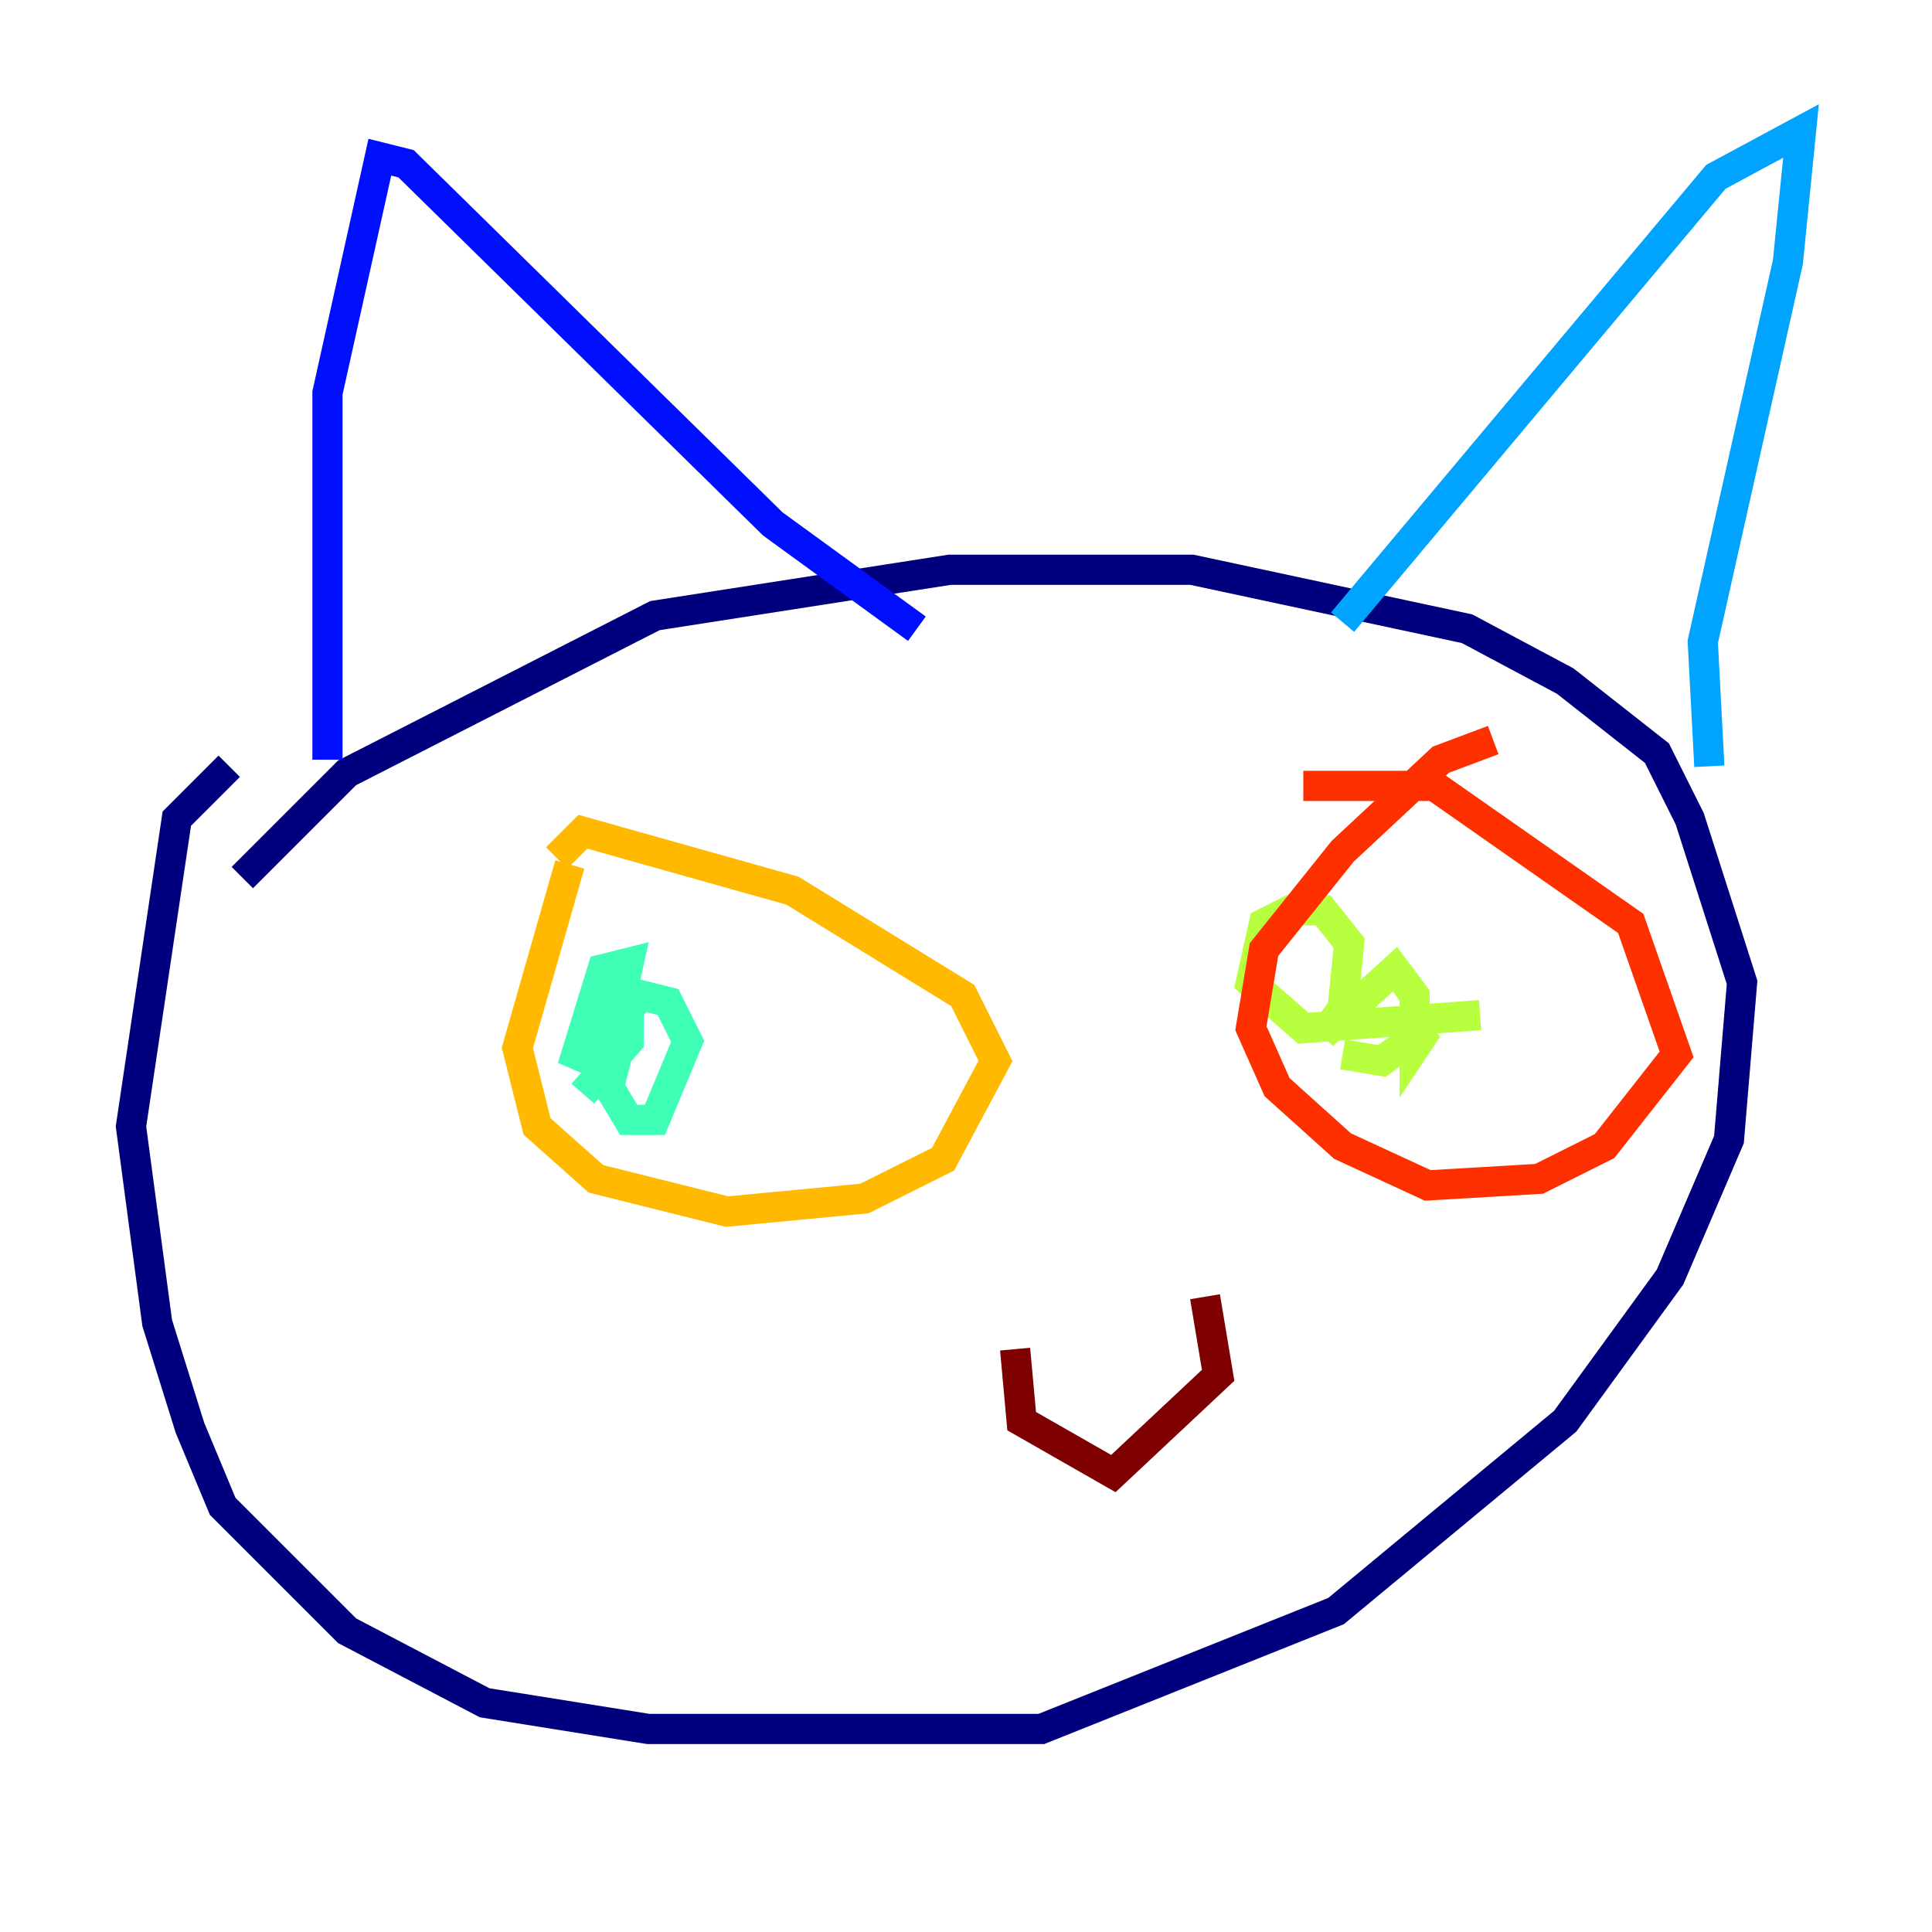 <?xml version="1.0" encoding="utf-8" ?>
<svg baseProfile="tiny" height="128" version="1.2" viewBox="0,0,128,128" width="128" xmlns="http://www.w3.org/2000/svg" xmlns:ev="http://www.w3.org/2001/xml-events" xmlns:xlink="http://www.w3.org/1999/xlink"><defs /><polyline fill="none" points="15.186,50.766 11.715,54.237 8.678,74.63 10.414,87.647 12.583,94.59 14.752,99.797 22.997,108.041 32.108,112.814 42.956,114.549 68.99,114.549 88.515,106.739 103.702,94.156 110.644,84.61 114.549,75.498 115.417,65.085 111.946,54.237 109.776,49.898 103.702,45.125 97.193,41.654 78.969,37.749 62.915,37.749 43.39,40.786 22.997,51.2 16.054,58.142" stroke="#00007f" stroke-width="2" /><polyline fill="none" points="21.695,50.332 21.695,26.034 25.166,10.414 26.902,10.848 51.2,34.712 60.746,41.654" stroke="#0010ff" stroke-width="2" /><polyline fill="none" points="88.949,41.22 113.681,11.715 119.322,8.678 118.454,17.356 112.814,42.522 113.248,50.766" stroke="#00a4ff" stroke-width="2" /><polyline fill="none" points="41.22,71.159 38.183,69.858 39.919,64.217 41.654,63.783 40.786,67.688 42.522,65.953 44.258,66.386 45.559,68.99 43.39,74.197 41.654,74.197 40.352,72.027 41.654,66.82 41.654,68.99 38.617,72.461" stroke="#3fffb7" stroke-width="2" /><polyline fill="none" points="98.061,67.254 86.346,68.122 82.875,65.085 83.742,61.18 85.478,60.312 87.647,60.312 89.383,62.481 88.949,66.82 87.647,68.556 92.42,64.217 93.722,65.953 93.722,69.424 94.59,68.122 91.552,70.291 88.949,69.858" stroke="#b7ff3f" stroke-width="2" /><polyline fill="none" points="37.749,57.275 34.278,69.424 35.58,74.63 39.485,78.102 48.163,80.271 57.275,79.403 62.481,76.8 65.953,70.291 63.783,65.953 52.502,59.01 38.617,55.105 36.881,56.841" stroke="#ffb900" stroke-width="2" /><polyline fill="none" points="98.929,49.031 95.458,50.332 88.949,56.407 83.742,62.915 82.875,68.122 84.61,72.027 88.949,75.932 94.59,78.536 101.966,78.102 106.305,75.932 111.078,69.858 108.041,61.18 95.024,52.068 86.346,52.068" stroke="#ff3000" stroke-width="2" /><polyline fill="none" points="67.254,89.383 67.688,94.156 73.763,97.627 80.705,91.119 79.837,85.912" stroke="#7f0000" stroke-width="2" /></svg>